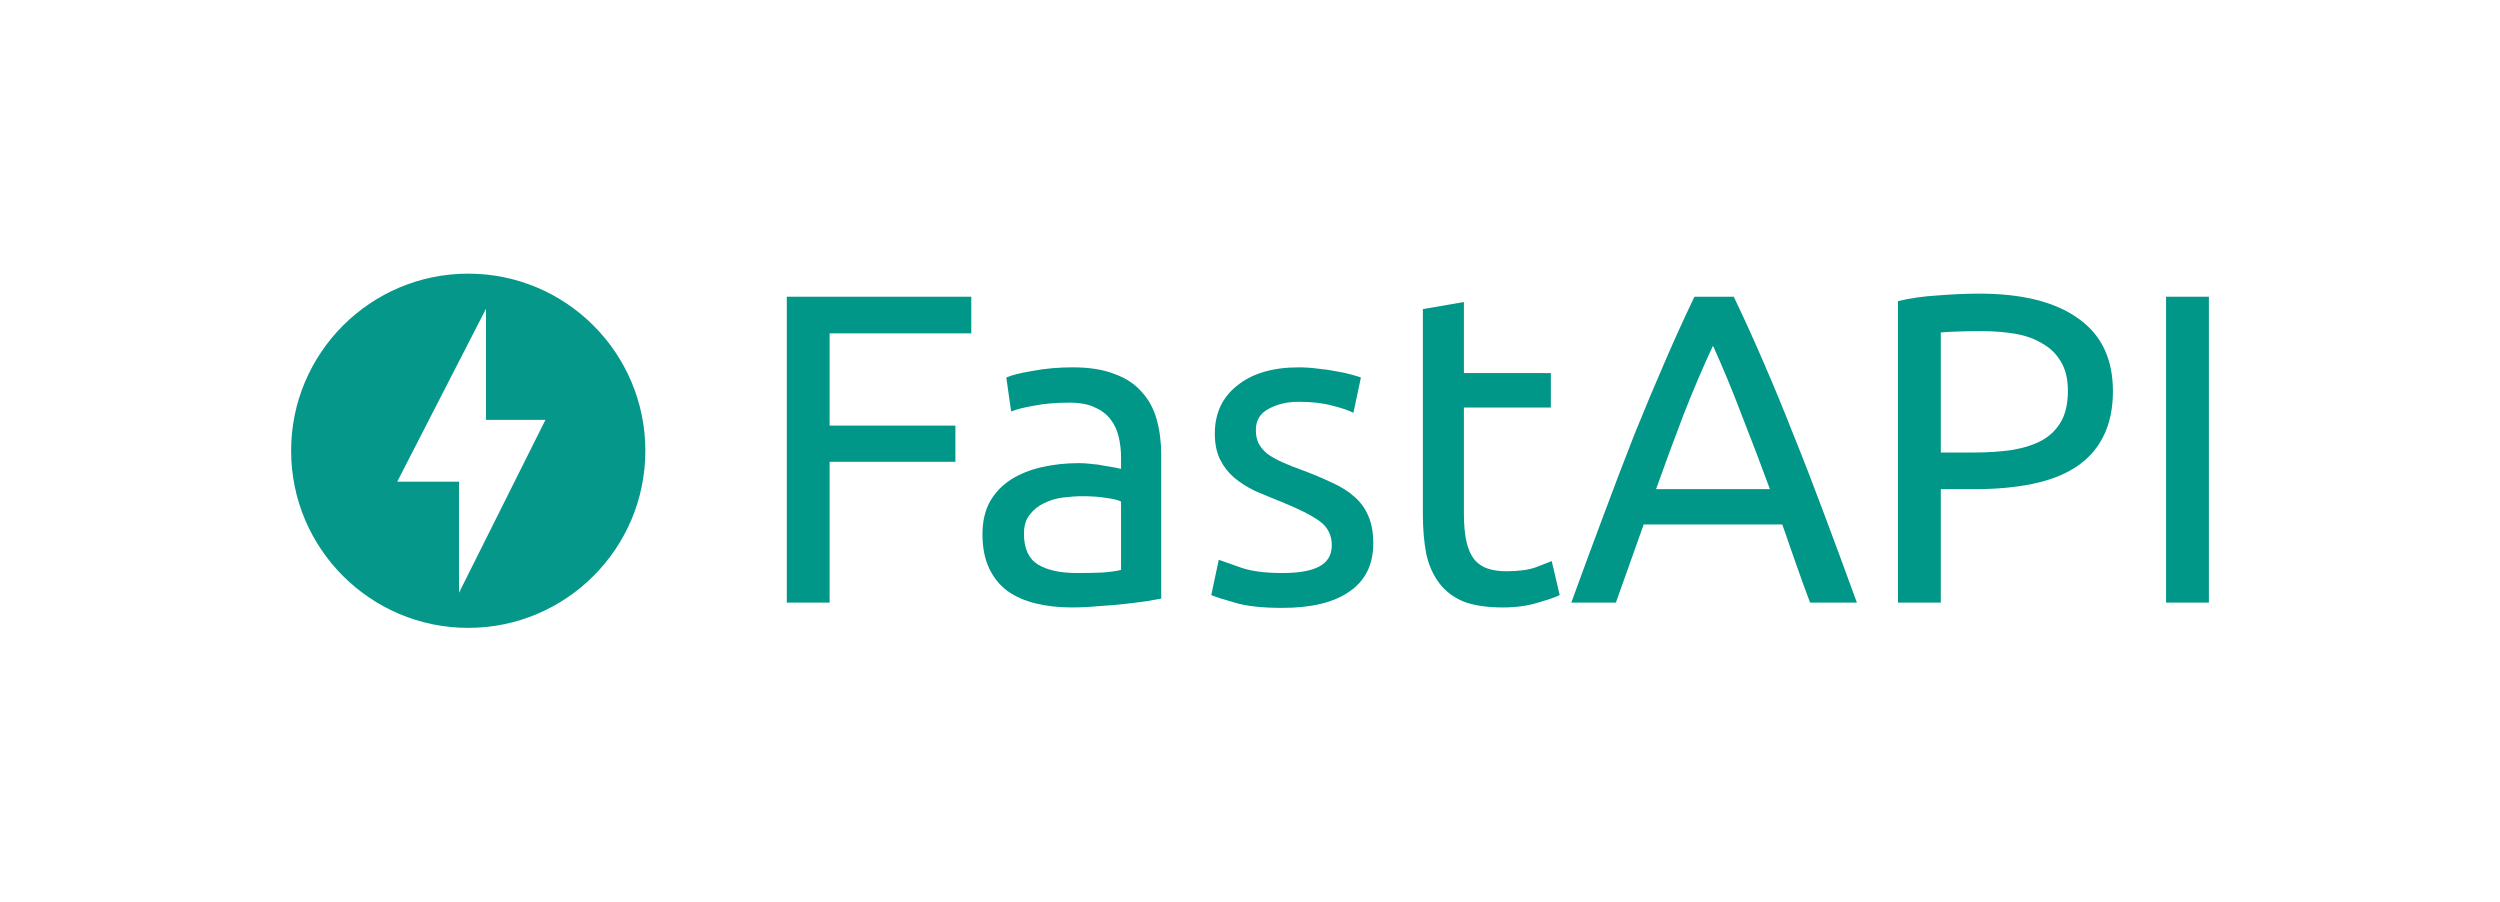 <svg xmlns="http://www.w3.org/2000/svg" xmlns:svg="http://www.w3.org/2000/svg" id="svg8" width="1706.544" height="615.39" version="1.1" viewBox="0 0 451.523 162.822"><rect id="rect824" width="451.523" height="162.822" x="0" y="0" style="opacity:.98;fill:none;fill-opacity:1;stroke-width:.311"/><g id="layer1" transform="translate(83.131,-6.079)"><path id="path817" d="m 1.437,55.502 c -17.661,0 -31.989,14.328 -31.989,31.989 0,17.661 14.328,31.989 31.989,31.989 17.661,0 31.989,-14.328 31.989,-31.989 0,-17.661 -14.328,-31.989 -31.989,-31.989 z m -1.667,57.631 V 93.067 H -11.385 L 4.642,61.848 V 81.913 H 15.379 Z" style="opacity:.98;fill:#009688;fill-opacity:1;stroke-width:3.205"/><g id="text979" style="font-style:normal;font-weight:400;font-size:79.715px;line-height:1.25;font-family:sans-serif;letter-spacing:0;word-spacing:0;fill:#009688;fill-opacity:1;stroke:none;stroke-width:1.993" aria-label="FastAPI"><path id="path845" style="font-style:normal;font-variant:normal;font-weight:400;font-stretch:normal;font-family:Ubuntu;-inkscape-font-specification:Ubuntu;fill:#009688;fill-opacity:1;stroke-width:1.993" d="M 58.971,114.912 V 59.67 H 92.292 V 66.286 H 66.703 v 16.66 h 22.719 v 6.537 H 66.703 v 25.429 z"/><path id="path847" style="font-style:normal;font-variant:normal;font-weight:400;font-stretch:normal;font-family:Ubuntu;-inkscape-font-specification:Ubuntu;fill:#009688;fill-opacity:1;stroke-width:1.993" d="m 111.29,109.571 q 2.631,0 4.623,-0.08 2.073,-0.159 3.428,-0.478 V 96.657 q -0.797,-0.399 -2.631,-0.638 -1.754,-0.319 -4.305,-0.319 -1.674,0 -3.587,0.239 -1.833,0.239 -3.428,1.036 -1.515,0.717 -2.551,2.073 -1.036,1.275 -1.036,3.428 0,3.986 2.551,5.58 2.551,1.515 6.935,1.515 z m -0.638,-37.147 q 4.464,0 7.493,1.196 3.109,1.116 4.942,3.268 1.913,2.073 2.71,5.022 0.797,2.87 0.797,6.377 v 25.907 q -0.957,0.159 -2.71,0.478 -1.674,0.239 -3.826,0.478 -2.152,0.239 -4.703,0.399 -2.471,0.239 -4.942,0.239 -3.507,0 -6.457,-0.717 -2.949,-0.717 -5.102,-2.232 -2.152,-1.594 -3.348,-4.145 -1.196,-2.551 -1.196,-6.138 0,-3.428 1.355,-5.899 1.435,-2.471 3.826,-3.986 2.391,-1.515 5.58,-2.232 3.189,-0.717 6.696,-0.717 1.116,0 2.312,0.159 1.196,0.08 2.232,0.319 1.116,0.159 1.913,0.319 0.797,0.159 1.116,0.239 v -2.073 q 0,-1.833 -0.399,-3.587 -0.399,-1.833 -1.435,-3.189 -1.036,-1.435 -2.87,-2.232 -1.754,-0.877 -4.623,-0.877 -3.667,0 -6.457,0.558 -2.71,0.478 -4.065,1.036 l -0.877,-6.138 q 1.435,-0.638 4.783,-1.196 3.348,-0.638 7.254,-0.638 z"/><path id="path849" style="font-style:normal;font-variant:normal;font-weight:400;font-stretch:normal;font-family:Ubuntu;-inkscape-font-specification:Ubuntu;fill:#009688;fill-opacity:1;stroke-width:1.993" d="m 148.476,109.571 q 4.544,0 6.696,-1.196 2.232,-1.196 2.232,-3.826 0,-2.71 -2.152,-4.305 -2.152,-1.594 -7.095,-3.587 -2.391,-0.957 -4.623,-1.913 -2.152,-1.036 -3.747,-2.391 -1.594,-1.355 -2.551,-3.268 -0.957,-1.913 -0.957,-4.703 0,-5.5 4.065,-8.689 4.065,-3.268 11.08,-3.268 1.754,0 3.507,0.239 1.754,0.159 3.268,0.478 1.515,0.239 2.631,0.558 1.196,0.319 1.833,0.558 l -1.355,6.377 q -1.196,-0.638 -3.747,-1.275 -2.551,-0.717 -6.138,-0.717 -3.109,0 -5.421,1.275 -2.312,1.196 -2.312,3.826 0,1.355 0.478,2.391 0.558,1.036 1.594,1.913 1.116,0.797 2.71,1.515 1.594,0.717 3.826,1.515 2.949,1.116 5.261,2.232 2.312,1.036 3.906,2.471 1.674,1.435 2.551,3.507 0.877,1.993 0.877,4.942 0,5.739 -4.305,8.689 -4.225,2.949 -12.117,2.949 -5.5,0 -8.609,-0.957 -3.109,-0.877 -4.225,-1.355 l 1.355,-6.377 q 1.275,0.478 4.065,1.435 2.79,0.957 7.413,0.957 z"/><path id="path851" style="font-style:normal;font-variant:normal;font-weight:400;font-stretch:normal;font-family:Ubuntu;-inkscape-font-specification:Ubuntu;fill:#009688;fill-opacity:1;stroke-width:1.993" d="m 181.264,73.46 h 15.704 v 6.218 h -15.704 v 19.132 q 0,3.109 0.478,5.181 0.478,1.993 1.435,3.189 0.957,1.116 2.391,1.594 1.435,0.478 3.348,0.478 3.348,0 5.341,-0.717 2.073,-0.797 2.87,-1.116 l 1.435,6.138 q -1.116,0.558 -3.906,1.355 -2.79,0.877 -6.377,0.877 -4.225,0 -7.015,-1.036 -2.71,-1.116 -4.384,-3.268 -1.674,-2.152 -2.391,-5.261 -0.638,-3.189 -0.638,-7.334 V 61.902 l 7.414,-1.275 z"/><path id="path853" style="font-style:normal;font-variant:normal;font-weight:400;font-stretch:normal;font-family:Ubuntu;-inkscape-font-specification:Ubuntu;fill:#009688;fill-opacity:1;stroke-width:1.993" d="m 243.788,114.912 q -1.355,-3.587 -2.551,-7.015 -1.196,-3.507 -2.471,-7.095 h -25.031 l -5.022,14.11 h -8.051 q 3.189,-8.769 5.979,-16.182 2.79,-7.493 5.421,-14.189 2.71,-6.696 5.341,-12.754 2.631,-6.138 5.5,-12.117 h 7.095 q 2.87,5.979 5.5,12.117 2.631,6.058 5.261,12.754 2.71,6.696 5.5,14.189 2.79,7.414 5.979,16.182 z m -7.254,-20.487 q -2.551,-6.935 -5.102,-13.392 -2.471,-6.537 -5.181,-12.515 -2.79,5.979 -5.341,12.515 -2.471,6.457 -4.942,13.392 z"/><path id="path855" style="font-style:normal;font-variant:normal;font-weight:400;font-stretch:normal;font-family:Ubuntu;-inkscape-font-specification:Ubuntu;fill:#009688;fill-opacity:1;stroke-width:1.993" d="m 274.328,59.112 q 11.638,0 17.856,4.464 6.298,4.384 6.298,13.153 0,4.783 -1.754,8.211 -1.674,3.348 -4.942,5.5 -3.189,2.073 -7.812,3.029 -4.623,0.957 -10.443,0.957 h -6.138 v 20.487 h -7.732 V 60.467 q 3.268,-0.797 7.254,-1.036 4.065,-0.319 7.414,-0.319 z m 0.638,6.776 q -4.942,0 -7.573,0.239 v 21.683 h 5.819 q 3.986,0 7.174,-0.478 3.189,-0.558 5.341,-1.754 2.232,-1.275 3.428,-3.428 1.196,-2.152 1.196,-5.5 0,-3.189 -1.275,-5.261 -1.196,-2.073 -3.348,-3.268 -2.073,-1.275 -4.863,-1.754 -2.79,-0.478 -5.899,-0.478 z"/><path id="path857" style="font-style:normal;font-variant:normal;font-weight:400;font-stretch:normal;font-family:Ubuntu;-inkscape-font-specification:Ubuntu;fill:#009688;fill-opacity:1;stroke-width:1.993" d="m 308.081,59.67 h 7.732 v 55.243 h -7.732 z"/></g></g></svg>
